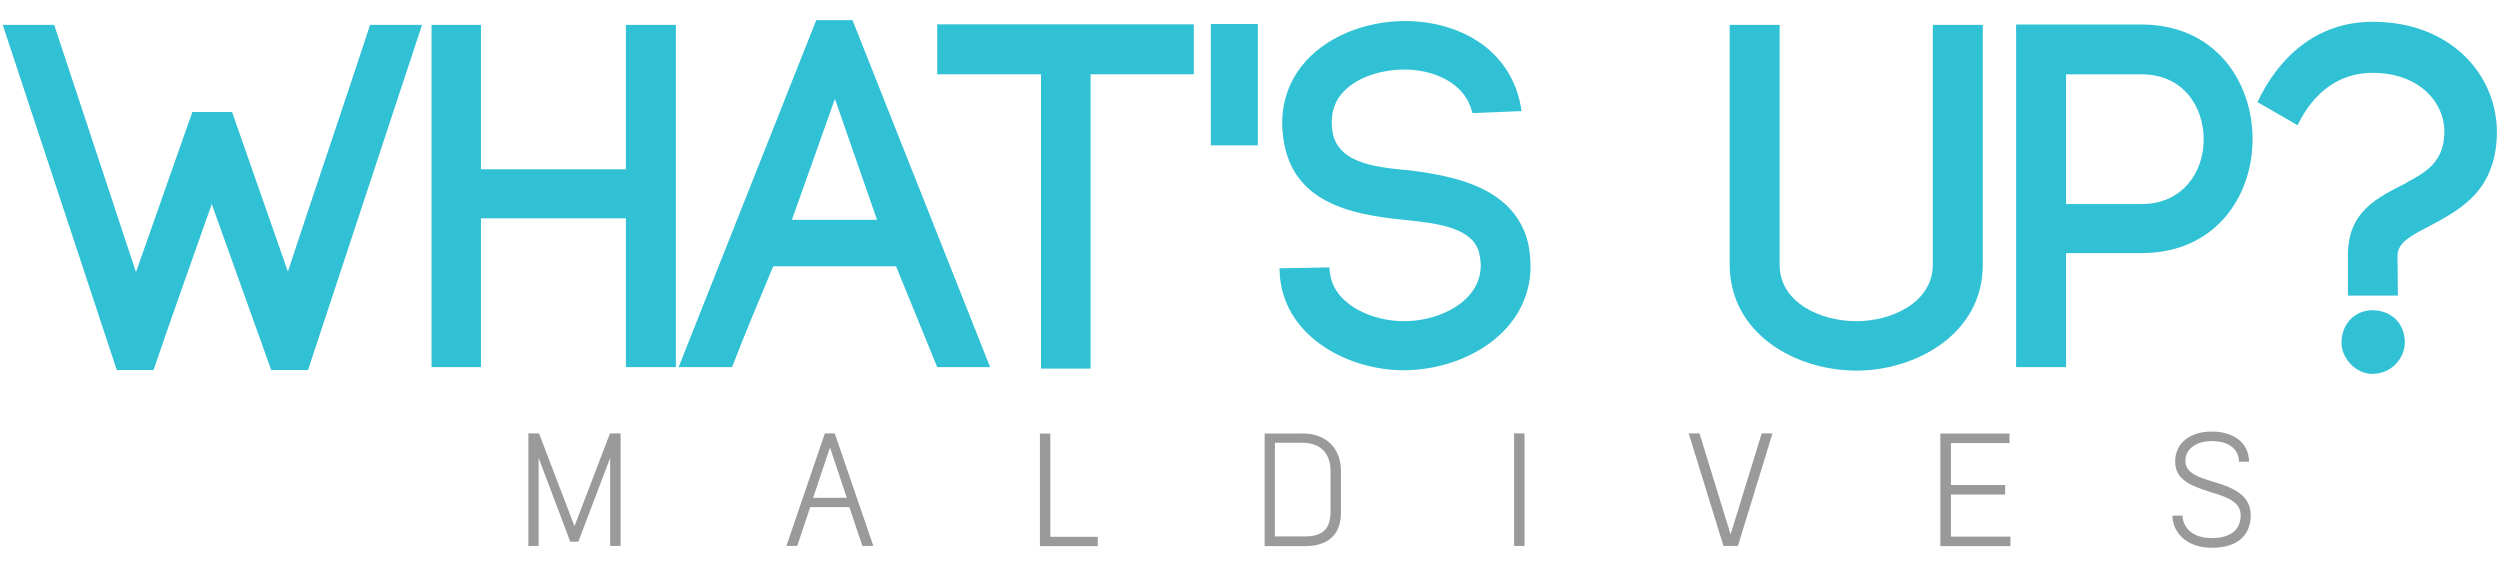 <?xml version="1.0" encoding="utf-8"?>
<!-- Generator: Adobe Illustrator 18.0.0, SVG Export Plug-In . SVG Version: 6.00 Build 0)  -->
<!DOCTYPE svg PUBLIC "-//W3C//DTD SVG 1.1//EN" "http://www.w3.org/Graphics/SVG/1.1/DTD/svg11.dtd">
<svg version="1.1" id="Layer_1" xmlns="http://www.w3.org/2000/svg" xmlns:xlink="http://www.w3.org/1999/xlink" x="0px" y="0px"
	 viewBox="0 230 1366 308" enable-background="new 0 230 1366 308" xml:space="preserve">
<g>
	<g enable-background="new    ">
		<path fill="#30C1D5" d="M115.7,341.5C105,372,93.5,403.8,83.9,432.2H63.8L1.5,243.6h28.1l44.7,135.1l30.8-87.5h21.7l30.5,87.2
			c14.7-44.7,31-92.3,44.9-134.8h28.4l-62.3,188.6h-20.1L115.7,341.5z"/>
		<path fill="#30C1D5" d="M262.8,322.5H342v-78.9h27.3v187H342v-81.3h-79.2v81.3h-27v-187h27V322.5z"/>
		<path fill="#30C1D5" d="M489.6,375.5h-67.1c-7.2,17.1-16.6,39.6-22.5,55.1h-29.2L446,241h19.8L541,430.6h-28.9L489.6,375.5z
			 M432.7,350.1h46.5l-23-66.1L432.7,350.1z"/>
		<path fill="#30C1D5" d="M568.8,431.4V270.6h-56.7v-27.3h140.2v27.3h-56.4v160.8H568.8z"/>
		<path fill="#30C1D5" d="M687.3,243.1v66.3h-25.7v-66.3H687.3z"/>
		<path fill="#30C1D5" d="M804.5,291.8c-3.7-16.9-21.9-24.1-38.2-23.8c-12.6,0.3-26.5,4.5-34,14.2c-3.7,4.8-5.1,11-4.5,17.4
			c1.3,19.3,22.5,21.7,42.5,23.5c25.7,3.2,57.5,9.9,64.7,39.9c0.8,4,1.3,8.6,1.3,12.3c0,36.1-35.8,57-69.5,57
			c-28.9,0-63.9-17.1-67.4-50.6l-0.3-5.1l27.3-0.5l0.3,4V379c1.9,17.4,23,26.5,40.4,26.5c20.1,0,42-11.2,42-30.5
			c0-1.9-0.3-4-0.8-6.4c-3.2-14.2-22.5-16.6-41.2-18.5c-29.2-2.9-63.4-9.4-66.3-48.4v0.3c-1.1-12.6,2.1-25.1,10.2-35.6
			c12.6-16.3,35-24.9,56.7-24.9c28.9,0,58.8,15,63.7,49.2L804.5,291.8z"/>
		<path fill="#30C1D5" d="M945.1,374.4V243.6h27.3v131.1c0,20.6,22.2,30.8,42,30.8c19.5,0,41.7-10.4,41.7-31V243.6h27.3v131.1
			c0,38-36.9,57.8-69,57.8C981.5,432.5,945.1,412.7,945.1,374.4z"/>
		<path fill="#30C1D5" d="M1170.1,243.4c40.4,0,60.7,31.3,60.7,62.6s-20.3,62.3-60.7,62.3h-41.2v62.3h-27.3V243.4H1170.1z
			 M1170.1,341.5c22.7,0,34-17.7,34-35.3c0-17.9-11.2-35.6-34-35.6h-41.2v70.9H1170.1z"/>
		<path fill="#30C1D5" d="M1310.2,391.5h-27.3v-21.9c0-24.1,15.5-31.3,32.4-39.9h-0.3c9.9-5.3,20.1-10.7,20.6-26.7
			c0.5-16.9-13.6-33.2-39.3-33.2c-18.5,0-32.4,11-40.9,28.6l-21.9-12.6c11.5-24.6,32.4-43.9,62.9-43.9c43.3,0,68.5,29.7,67.9,61.5
			c-0.8,31.8-20.9,41.5-37.7,50.6c-8.6,4.5-16.6,8.3-16.6,15.8L1310.2,391.5z M1314,417.2c0,8.3-7.2,17.1-17.7,17.1
			c-9.4,0-16.9-8.8-16.9-17.1c0-10.4,7.5-17.7,16.9-17.7C1306.8,399.6,1314,406.8,1314,417.2z"/>
	</g>
</g>
<g>
	<g enable-background="new    ">
		<path fill="#9A9A9B" d="M333.4,528.3v-48.1L316,526h-4.4l-17.3-45.8v48.1h-5.6v-61.5h5.8l19.4,50.7l19.4-50.7h5.8v61.5H333.4z"/>
		<path fill="#9A9A9B" d="M471.2,528.3l-7.1-21.2h-21.4l-7.1,21.2h-5.9l21-61.5h5.4l21.1,61.5H471.2z M462.7,502l-9.2-27.5
			l-9.2,27.5H462.7z"/>
		<path fill="#9A9A9B" d="M599.8,523.2v5.2h-31.6v-61.5h5.7v56.4H599.8z"/>
		<path fill="#9A9A9B" d="M711.4,466.8c14.1,0,21.3,8.9,21.3,20.6V510c0,14.1-9.3,18.4-19.6,18.4h-22.1v-61.5H711.4z M696.7,523.1
			h16.4c8,0,13.9-2.9,13.9-13.2v-22.6c0-9.2-5.1-15.4-15.6-15.4h-14.8V523.1z"/>
		<path fill="#9A9A9B" d="M827.3,528.3v-61.5h5.7v61.5H827.3z"/>
		<path fill="#9A9A9B" d="M941.7,528.3l-19-61.5h5.9l17,55.2l17-55.2h5.9l-18.9,61.5H941.7z"/>
		<path fill="#9A9A9B" d="M1066,472V495h29.6v5.2H1066v23h32.5v5.2h-38.3v-61.5h37.8v5.2H1066z"/>
		<path fill="#9A9A9B" d="M1192.5,511.7c0.2,6.2,5.1,12.3,16,12.3c11.1,0,15.8-5.2,15.8-12.5c0-7.5-7.9-10-16.6-12.7
			c-10.5-3.3-19.2-6.7-19.2-16.5c0-10.6,8.5-16.5,20.1-16.5c11.4,0,20.1,5.7,20.3,16.5h-5.5c-0.1-7.7-6.7-11.3-14.8-11.3
			c-8.1,0-14.5,3.9-14.5,10.9c0,6.2,6.3,8.7,15.5,11.4c11.8,3.4,20.2,7.9,20.2,18.2c0,9.8-5.9,17.8-21.2,17.8
			c-13.8,0-21.4-8.2-21.6-17.5L1192.5,511.7z"/>
	</g>
</g>
</svg>
